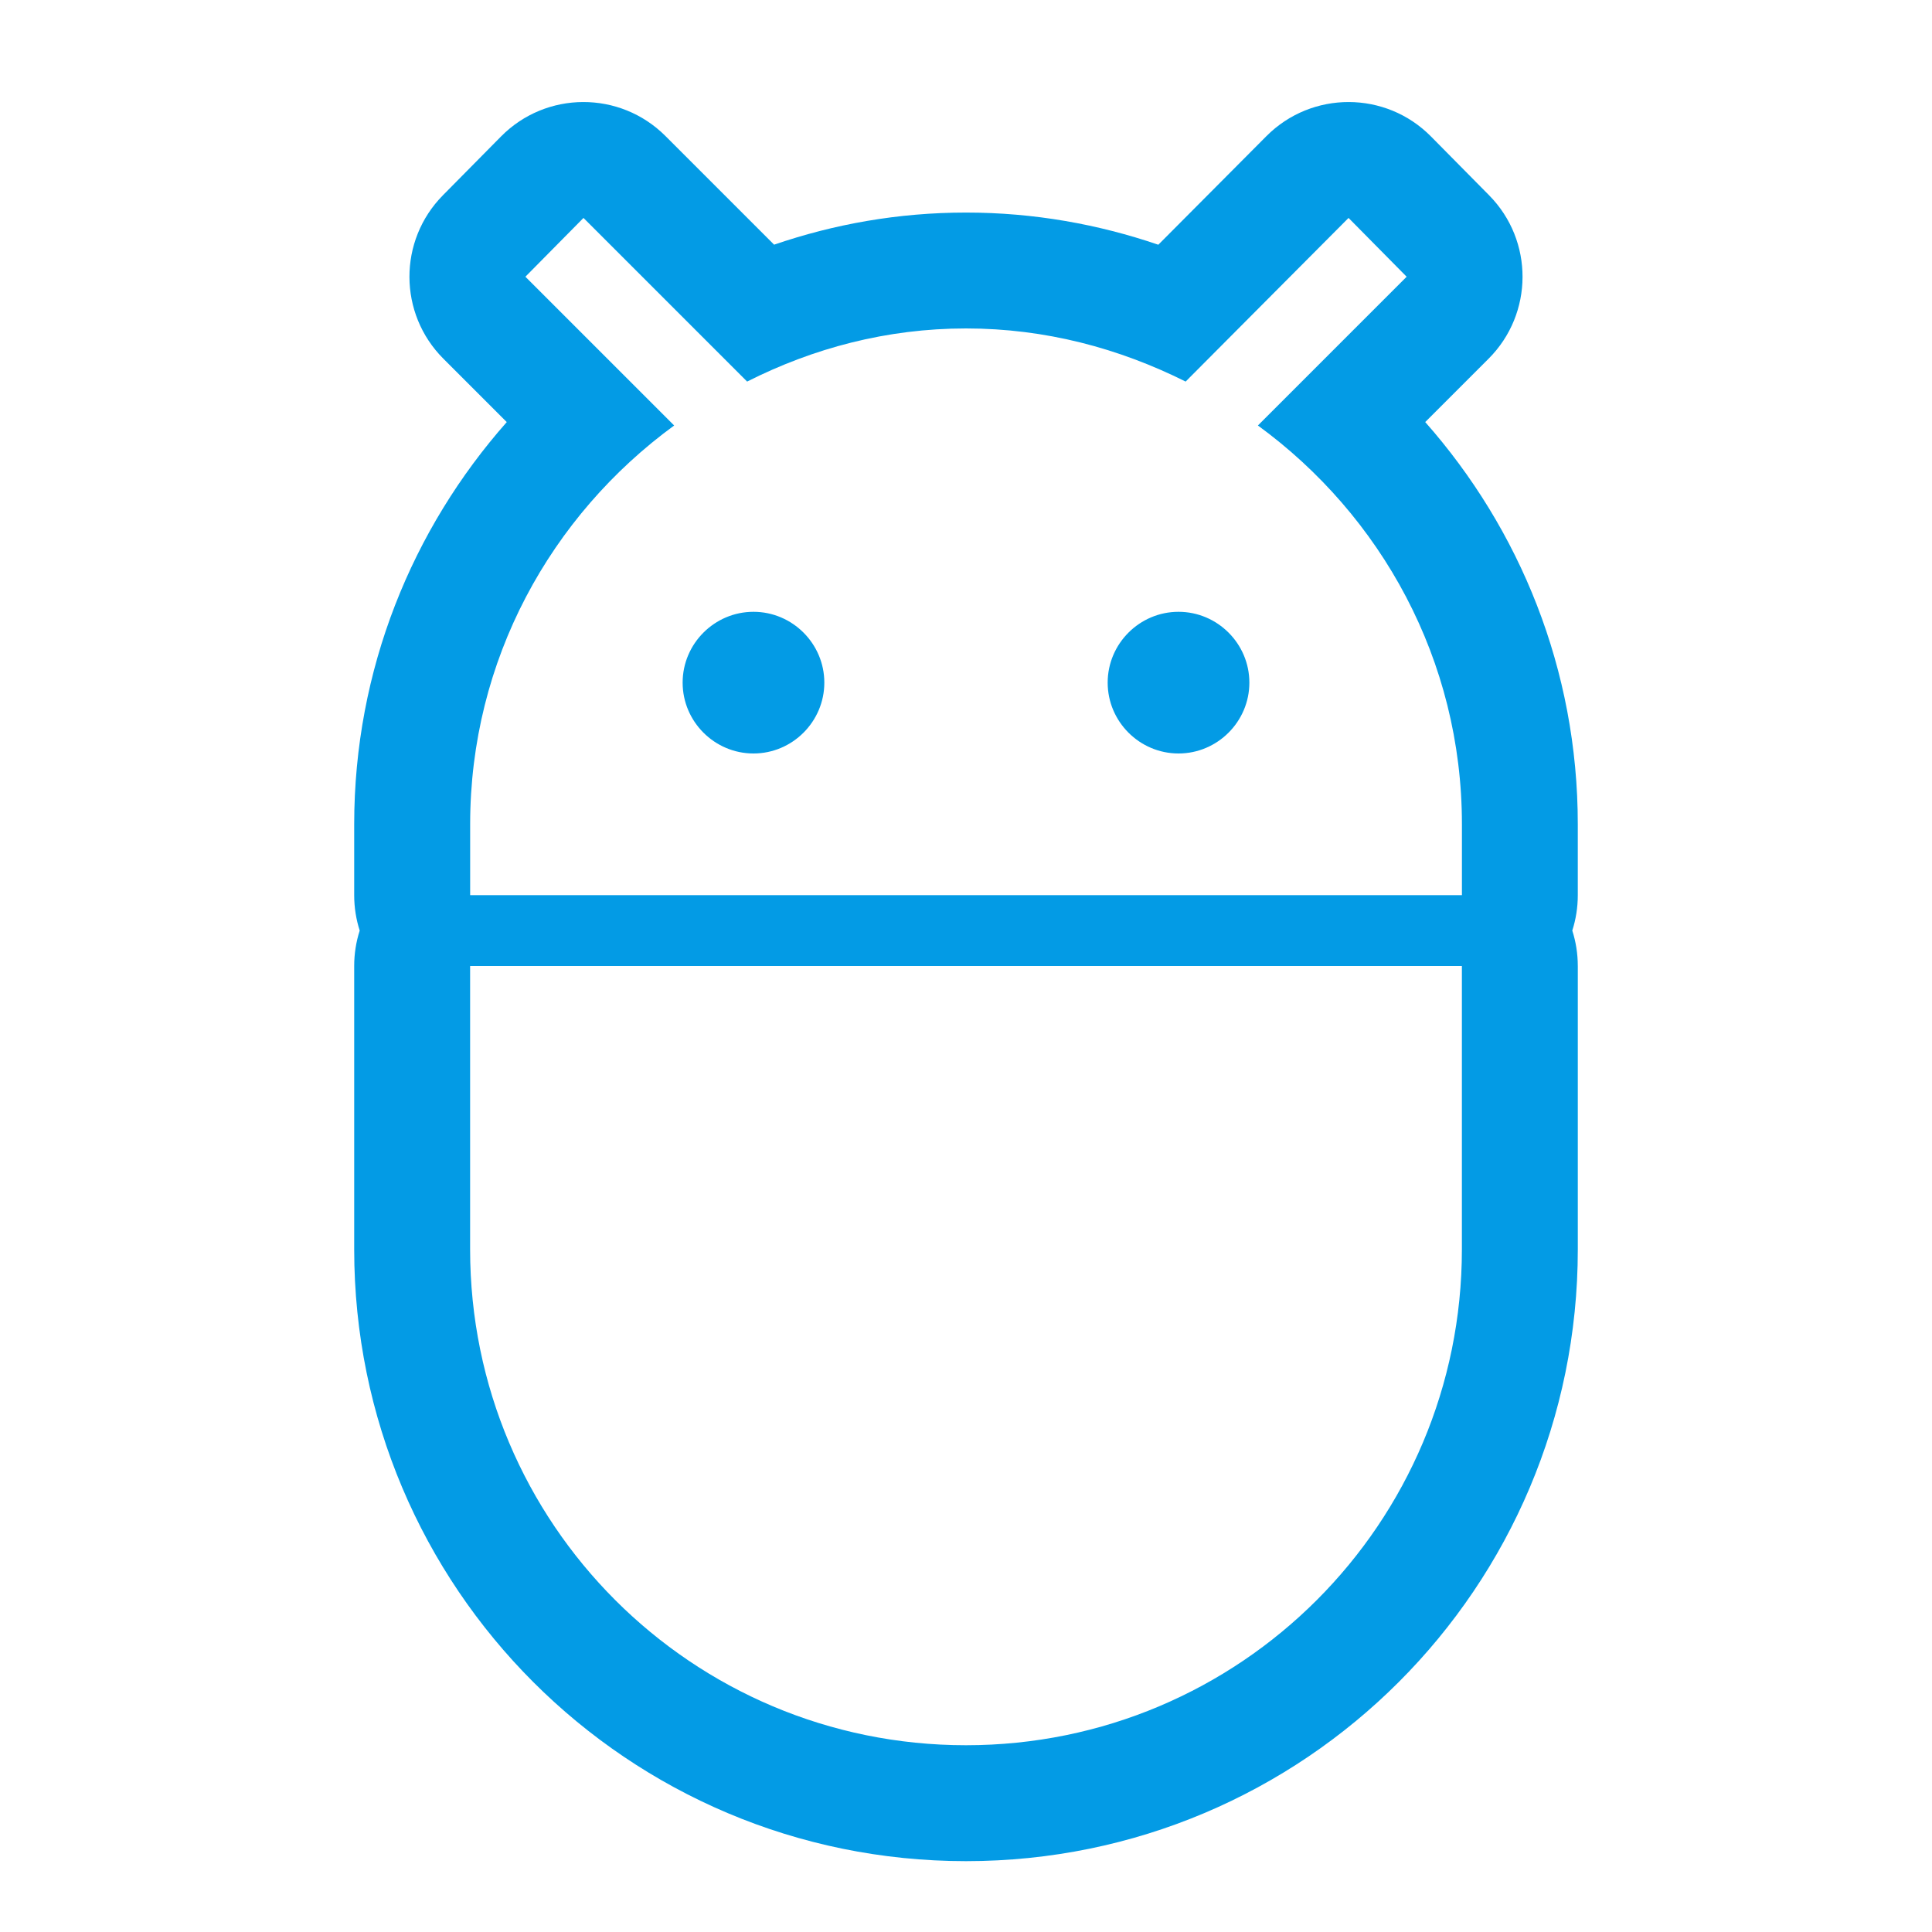<svg version="1.1" xmlns="http://www.w3.org/2000/svg" xmlns:xlink="http://www.w3.org/1999/xlink" viewBox="0,0,1024,1024">
	<!-- Color names: teamapps-color-1 -->
	<desc>adb icon - Licensed under Apache License v2.0 (http://www.apache.org/licenses/LICENSE-2.0) - Created with Iconfu.com - Derivative work of Material icons (Copyright Google Inc.)</desc>
	<g fill="none" fill-rule="nonzero" style="mix-blend-mode: normal">
		<g color="#039be5" class="teamapps-color-1">
			<path d="M836.27,512v150.19c0,179.24 -145.03,324.26 -324.27,324.26c-179.24,0 -324.27,-145.02 -324.27,-324.26v-150.19c0,-6.55 1.02,-12.86 2.92,-18.77c-1.9,-5.92 -2.92,-12.23 -2.92,-18.77v-37.54c0,-82.1 30.78,-156.53 80.86,-213.21l-33.58,-33.58c-23.89,-23.89 -24.01,-62.59 -0.26,-86.63l30.79,-31.16c23.95,-24.24 63.05,-24.36 87.15,-0.26l57.6,57.6c31.64,-10.84 65.72,-17.02 101.71,-17.02c36.08,0 70.2,6.22 101.93,17.05l57.28,-57.54c24.08,-24.18 63.25,-24.11 87.24,0.16l30.79,31.16c23.75,24.03 23.63,62.74 -0.26,86.63l-33.58,33.58c50.08,56.69 80.86,131.11 80.86,213.21v37.54c0,6.55 -1.02,12.86 -2.92,18.77c1.9,5.92 2.92,12.23 2.92,18.77zM249.17,662.19c0,145.31 117.52,262.82 262.83,262.82c145.31,0 262.83,-117.52 262.83,-262.82v-150.19h-525.66zM666.7,225.52l78.85,-78.85l-30.79,-31.16l-86.35,86.73c-35.3,-17.64 -74.34,-28.16 -116.4,-28.16c-42.06,0 -81.1,10.52 -116.02,28.16l-86.73,-86.73l-30.79,31.16l78.85,78.85c-65.33,47.69 -108.13,124.28 -108.13,211.39v37.54h525.66v-37.54c0,-87.11 -42.8,-163.71 -108.13,-211.39zM624.64,399.36c-20.65,0 -37.55,-16.9 -37.55,-37.55c0,-20.65 16.9,-37.54 37.55,-37.54c20.65,0 37.55,16.89 37.55,37.54c0,20.65 -16.9,37.55 -37.55,37.55zM399.36,399.36c-20.65,0 -37.55,-16.9 -37.55,-37.55c0,-20.65 16.9,-37.54 37.55,-37.54c20.65,0 37.55,16.89 37.55,37.54c0,20.65 -16.9,37.55 -37.55,37.55z" fill="currentColor"/>
		</g>
	</g>
</svg>
